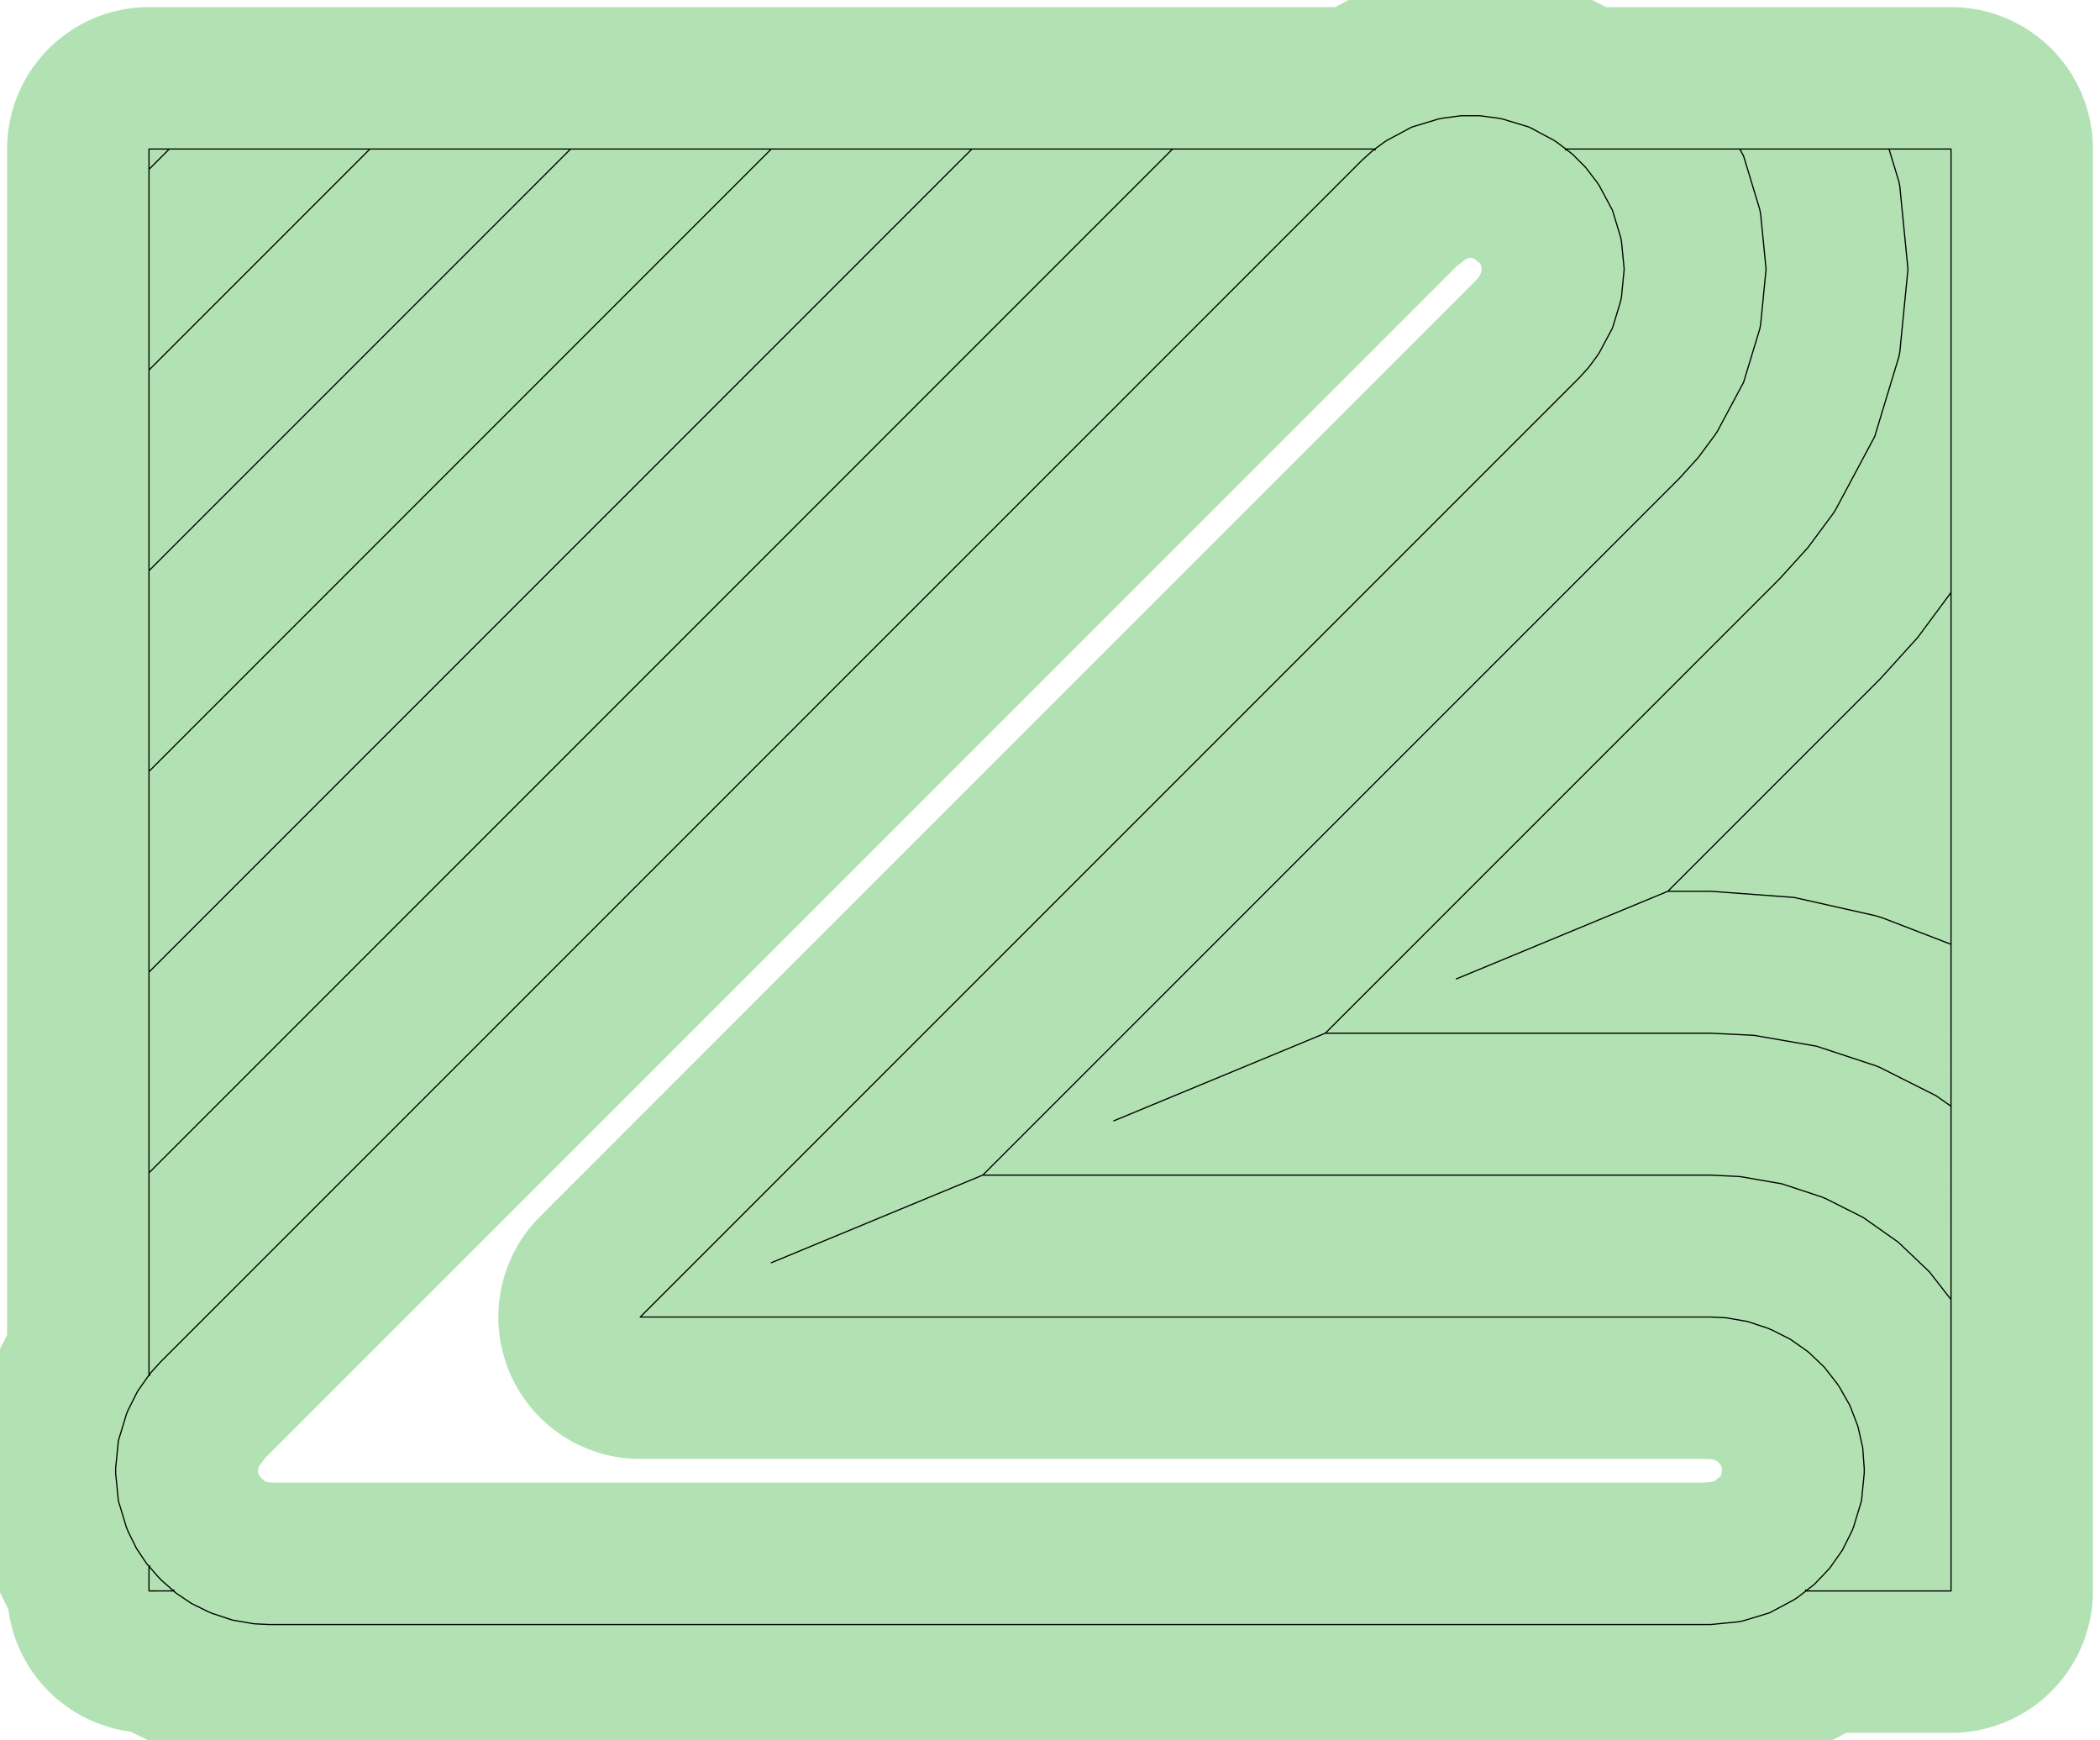 <?xml version="1.0" standalone="no"?>
<!DOCTYPE svg PUBLIC "-//W3C//DTD SVG 1.1//EN"
"http://www.w3.org/Graphics/SVG/1.1/DTD/svg11.dtd">
<!-- original:
<svg width="83.9055" height="69.5055" viewBox="0 0 1748.03 1448.03" version="1.1"
-->
<svg width="8390.55" height="6950.55" viewBox="0 0 1748.03 1448.03" version="1.1"
xmlns="http://www.w3.org/2000/svg"
xmlns:xlink="http://www.w3.org/1999/xlink">
<polyline points="96.252,1225.94 98.52,1248.98 105.242,1271.13 106.712,1274.68 113.544,1288.54 122.128,1301.38 124.014,1303.54 124.848,1303.27 124.014,1303.54 124.016,1324.02 144.494,1324.01 144.756,1323.18 144.494,1324.01 146.646,1325.9 159.492,1334.49 173.348,1341.32 176.896,1342.79 193.396,1348.24 210.518,1351.21 212.438,1351.4 224.016,1351.97 1424.02,1351.97 1447.06,1349.7 1450.82,1348.95 1472.98,1342.23 1493.4,1331.31 1496.59,1329.18 1503.21,1324.02 1502.94,1323.21 1503.21,1324.02 1624.02,1324.02 1624.02,124.016 1303.32,124.014 1303.06,124.818 1303.32,124.014 1296.59,118.85 1293.4,116.716 1272.98,105.802 1250.82,99.08 1247.06,98.332 1231.74,96.316 1216.29,96.316 1200.97,98.332 1197.21,99.08 1175.05,105.802 1154.63,116.716 1151.44,118.85 1144.47,124.016 1144.73,124.818 1144.47,124.016 124.016,124.016 124.016,1144.35 124.812,1144.6 124.016,1144.35 114.524,1157.83 106.712,1173.35 105.242,1176.9 98.52,1199.05 96.252,1222.09 96.252,1225.94 96.252,1225.94 98.52,1248.98 105.242,1271.13 106.712,1274.68 113.544,1288.54 122.128,1301.38 124.014,1303.54 124.848,1303.27 124.014,1303.54 124.016,1324.02 144.494,1324.01 144.756,1323.18 144.494,1324.01 146.646,1325.9 159.492,1334.49 173.348,1341.32 176.896,1342.79 193.396,1348.24 210.518,1351.21 212.438,1351.4 224.016,1351.97 1424.02,1351.97 1447.06,1349.7 1450.82,1348.95 1472.98,1342.23 1493.4,1331.31 1496.59,1329.18 1503.21,1324.02 1502.94,1323.21 1503.21,1324.02 1624.02,1324.02 1624.02,124.016 1303.32,124.014 1303.06,124.818 1303.32,124.014 1296.59,118.85 1293.4,116.716 1272.98,105.802 1250.82,99.08 1247.06,98.332 1231.74,96.316 1216.29,96.316 1200.97,98.332 1197.21,99.08 1175.05,105.802 1154.63,116.716 1151.44,118.85 1144.47,124.016 1144.73,124.818 1144.47,124.016 140.914,124.016 124.016,140.914 124.016,1144.35 124.812,1144.6 124.016,1144.35 114.524,1157.83 106.712,1173.35 105.242,1176.9 98.52,1199.05 96.252,1222.09 96.252,1225.94 96.252,1225.94 98.52,1248.98 105.242,1271.13 106.712,1274.68 113.544,1288.54 122.128,1301.38 124.014,1303.54 124.848,1303.27 124.014,1303.54 124.016,1324.02 144.494,1324.01 144.756,1323.18 144.494,1324.01 146.646,1325.9 159.492,1334.49 173.348,1341.32 176.896,1342.79 193.396,1348.24 210.518,1351.21 212.438,1351.4 224.016,1351.97 1424.02,1351.97 1447.06,1349.7 1450.82,1348.95 1472.98,1342.23 1493.4,1331.31 1496.59,1329.18 1503.21,1324.02 1502.94,1323.21 1503.21,1324.02 1624.02,1324.02 1624.02,124.016 1303.32,124.014 1303.06,124.818 1303.32,124.014 1296.59,118.85 1293.4,116.716 1272.98,105.802 1250.82,99.08 1247.06,98.332 1231.74,96.316 1216.29,96.316 1200.97,98.332 1197.21,99.08 1175.05,105.802 1154.63,116.716 1151.44,118.85 1144.47,124.014 1144.73,124.818 1144.47,124.014 307.938,124.014 124.016,307.938 124.016,1144.35 124.812,1144.6 124.016,1144.35 114.524,1157.83 106.712,1173.35 105.242,1176.9 98.52,1199.05 96.252,1222.09 96.252,1225.94 96.252,1225.94 98.52,1248.98 105.242,1271.13 106.712,1274.68 113.544,1288.54 122.128,1301.38 124.014,1303.54 124.848,1303.27 124.014,1303.54 124.016,1324.02 144.494,1324.01 144.756,1323.18 144.494,1324.01 146.646,1325.9 159.492,1334.49 173.348,1341.32 176.896,1342.79 193.396,1348.24 210.518,1351.21 212.438,1351.4 224.016,1351.97 1424.02,1351.97 1447.06,1349.7 1450.82,1348.95 1472.98,1342.23 1493.4,1331.31 1496.59,1329.18 1503.21,1324.02 1502.94,1323.21 1503.21,1324.02 1624.02,1324.02 1624.02,124.016 1303.32,124.014 1303.06,124.818 1303.32,124.014 1296.59,118.85 1293.4,116.716 1272.98,105.802 1250.82,99.08 1247.06,98.332 1231.74,96.316 1216.29,96.316 1200.97,98.332 1197.21,99.08 1175.05,105.802 1154.63,116.716 1151.44,118.85 1144.47,124.016 1144.73,124.818 1144.47,124.016 474.964,124.014 124.016,474.964 124.016,1144.35 124.812,1144.6 124.016,1144.35 114.524,1157.83 106.712,1173.35 105.242,1176.9 98.52,1199.05 96.252,1222.09 96.252,1225.94 96.252,1225.94 98.52,1248.98 105.242,1271.13 106.712,1274.68 113.544,1288.54 122.128,1301.38 124.014,1303.54 124.848,1303.27 124.014,1303.54 124.016,1324.02 144.494,1324.01 144.756,1323.18 144.494,1324.01 146.646,1325.9 159.492,1334.49 173.348,1341.32 176.896,1342.79 193.396,1348.24 210.518,1351.21 212.438,1351.4 224.016,1351.97 1424.02,1351.97 1447.06,1349.7 1450.82,1348.95 1472.98,1342.23 1493.4,1331.31 1496.59,1329.18 1503.21,1324.02 1502.94,1323.21 1503.21,1324.02 1624.02,1324.02 1624.01,785.89 1566.62,763.75 1561.15,762.092 1493.33,746.862 1424.02,741.75 1388.31,741.75 1212.29,814.658 1388.31,741.75 1565.03,565.028 1596.16,530.676 1623.78,493.438 1624.02,493.088 1624.02,124.016 1303.32,124.014 1303.06,124.818 1303.32,124.014 1296.59,118.85 1293.4,116.716 1272.98,105.802 1250.82,99.08 1247.06,98.332 1231.74,96.316 1216.29,96.316 1200.97,98.332 1197.21,99.08 1175.05,105.802 1154.63,116.716 1151.44,118.85 1144.47,124.016 1144.73,124.818 1144.47,124.016 641.988,124.014 124.016,641.988 124.016,1144.35 124.812,1144.6 124.016,1144.35 114.524,1157.83 106.712,1173.35 105.242,1176.9 98.52,1199.05 96.252,1222.09 96.252,1225.94 96.252,1225.94 98.52,1248.98 105.242,1271.13 106.712,1274.68 113.544,1288.54 122.128,1301.38 124.014,1303.54 124.848,1303.27 124.014,1303.54 124.016,1324.02 144.494,1324.01 144.756,1323.18 144.494,1324.01 146.646,1325.9 159.492,1334.49 173.348,1341.32 176.896,1342.79 193.396,1348.24 210.518,1351.21 212.438,1351.4 224.016,1351.97 1424.02,1351.97 1447.06,1349.7 1450.82,1348.95 1472.98,1342.23 1493.4,1331.31 1496.59,1329.18 1503.21,1324.02 1502.94,1323.21 1503.21,1324.02 1624.02,1324.02 1624.01,920.638 1611.64,911.922 1565.08,888.484 1561.53,887.014 1512.03,870.662 1460.66,861.748 1458.74,861.56 1424.02,859.854 1103.18,859.854 927.164,932.762 1103.18,859.854 1481.52,481.516 1504.87,455.752 1525.58,427.824 1527.71,424.63 1560.46,363.374 1580.62,296.906 1581.37,293.14 1588.18,224.016 1581.37,154.89 1580.62,151.124 1572.4,124.016 1303.32,124.016 1303.06,124.818 1303.32,124.016 1296.59,118.85 1293.4,116.716 1272.98,105.802 1250.82,99.08 1247.06,98.332 1231.74,96.316 1216.29,96.316 1200.97,98.332 1197.21,99.08 1175.05,105.802 1154.63,116.716 1151.44,118.85 1144.47,124.016 1144.73,124.818 1144.47,124.016 809.012,124.016 124.016,809.012 124.016,1144.35 124.812,1144.6 124.016,1144.35 114.524,1157.83 106.712,1173.35 105.242,1176.9 98.52,1199.05 96.252,1222.09 96.252,1225.94 96.252,1225.94 98.52,1248.98 105.242,1271.13 106.712,1274.68 113.544,1288.54 122.128,1301.38 124.014,1303.54 124.848,1303.27 124.014,1303.54 124.016,1324.02 144.494,1324.01 144.756,1323.18 144.494,1324.01 146.646,1325.9 159.492,1334.49 173.348,1341.32 176.896,1342.79 193.396,1348.24 210.518,1351.21 212.438,1351.4 224.016,1351.97 1424.02,1351.97 1447.06,1349.7 1450.82,1348.95 1472.98,1342.23 1493.4,1331.31 1496.59,1329.18 1503.21,1324.02 1502.94,1323.21 1503.21,1324.02 1624.02,1324.02 1624.01,1081.51 1606,1058.42 1580.83,1034.46 1579.34,1033.23 1550.92,1013.22 1519.88,997.598 1516.33,996.128 1483.33,985.226 1449.09,979.284 1447.17,979.096 1424.02,977.958 818.05,977.958 642.034,1050.87 818.05,977.958 1398,398.004 1413.57,380.828 1427.38,362.208 1429.51,359.016 1451.34,318.176 1464.78,273.864 1465.53,270.098 1470.07,224.016 1465.53,177.932 1464.78,174.166 1451.34,129.854 1448.22,124.016 1303.32,124.014 1303.06,124.818 1303.32,124.014 1296.59,118.85 1293.4,116.716 1272.98,105.802 1250.82,99.08 1247.06,98.332 1231.74,96.316 1216.29,96.316 1200.97,98.332 1197.21,99.08 1175.05,105.802 1154.63,116.716 1151.44,118.85 1144.47,124.014 1144.73,124.818 1144.47,124.014 976.038,124.014 124.016,976.038 124.016,1144.35 124.812,1144.6 124.016,1144.35 114.524,1157.83 106.712,1173.35 105.242,1176.9 98.52,1199.05 96.252,1222.09 96.252,1225.94 96.252,1225.94 98.52,1248.98 105.242,1271.13 106.712,1274.68 113.544,1288.54 122.128,1301.38 124.014,1303.54 132.314,1313 135.03,1315.72 146.646,1325.9 159.492,1334.49 173.348,1341.32 176.896,1342.79 193.396,1348.24 210.518,1351.21 212.438,1351.4 224.016,1351.97 1424.02,1351.97 1447.06,1349.7 1450.82,1348.95 1472.98,1342.23 1493.4,1331.31 1496.59,1329.18 1503.21,1324.02 1510.29,1318.49 1522.28,1305.9 1523.5,1304.41 1533.51,1290.2 1541.32,1274.68 1542.79,1271.13 1549.51,1248.98 1551.78,1225.94 1551.78,1222.09 1550.5,1204.76 1546.69,1187.81 1546.13,1185.96 1539.88,1169.75 1531.31,1154.63 1529.18,1151.44 1518.49,1137.74 1505.9,1125.75 1504.41,1124.53 1490.2,1114.52 1474.68,1106.71 1471.13,1105.24 1454.63,1099.79 1437.51,1096.82 1435.59,1096.63 1424.02,1096.06 532.92,1096.06 1314.49,314.492 1322.28,305.904 1329.18,296.594 1331.31,293.4 1342.23,272.98 1348.95,250.824 1349.7,247.058 1351.97,224.016 1349.7,200.972 1348.95,197.206 1342.23,175.05 1331.31,154.63 1329.18,151.436 1319.77,139.18 1308.85,128.256 1296.59,118.85 1293.4,116.716 1272.98,105.802 1250.82,99.08 1247.06,98.332 1231.74,96.316 1216.29,96.316 1200.97,98.332 1197.21,99.08 1175.05,105.802 1154.63,116.716 1151.44,118.85 1142.13,125.754 1133.54,133.538 133.538,1133.54 125.754,1142.13 124.53,1143.62 124.016,1144.35 114.524,1157.83 106.712,1173.35 105.242,1176.9 98.52,1199.05 96.252,1222.09 96.252,1225.94" style="stroke:rgb(103,198,105);stroke-width:236.22;fill:none;stroke-opacity:0.5;stroke-linecap:round;stroke-linejoin:round;;fill:none"/>
<polyline points="96.252,1225.94 98.52,1248.98 105.242,1271.13 106.712,1274.68 113.544,1288.54 122.128,1301.38 124.014,1303.54 124.848,1303.27 124.014,1303.54 124.016,1324.02 144.494,1324.01 144.756,1323.18 144.494,1324.01 146.646,1325.9 159.492,1334.49 173.348,1341.32 176.896,1342.79 193.396,1348.24 210.518,1351.21 212.438,1351.4 224.016,1351.97 1424.02,1351.97 1447.06,1349.7 1450.82,1348.95 1472.98,1342.23 1493.4,1331.31 1496.59,1329.18 1503.21,1324.02 1502.94,1323.21 1503.21,1324.02 1624.02,1324.02 1624.02,124.016 1303.32,124.014 1303.06,124.818 1303.32,124.014 1296.59,118.85 1293.4,116.716 1272.98,105.802 1250.82,99.08 1247.06,98.332 1231.74,96.316 1216.29,96.316 1200.97,98.332 1197.21,99.08 1175.05,105.802 1154.63,116.716 1151.44,118.85 1144.47,124.016 1144.73,124.818 1144.47,124.016 124.016,124.016 124.016,1144.35 124.812,1144.6 124.016,1144.35 114.524,1157.83 106.712,1173.35 105.242,1176.9 98.52,1199.05 96.252,1222.09 96.252,1225.94 96.252,1225.94 98.52,1248.98 105.242,1271.13 106.712,1274.68 113.544,1288.54 122.128,1301.38 124.014,1303.54 124.848,1303.27 124.014,1303.54 124.016,1324.02 144.494,1324.01 144.756,1323.18 144.494,1324.01 146.646,1325.9 159.492,1334.49 173.348,1341.32 176.896,1342.79 193.396,1348.24 210.518,1351.21 212.438,1351.4 224.016,1351.97 1424.02,1351.97 1447.06,1349.7 1450.82,1348.95 1472.98,1342.23 1493.4,1331.31 1496.59,1329.18 1503.21,1324.02 1502.94,1323.21 1503.21,1324.02 1624.02,1324.02 1624.02,124.016 1303.32,124.014 1303.06,124.818 1303.32,124.014 1296.59,118.85 1293.4,116.716 1272.98,105.802 1250.82,99.08 1247.06,98.332 1231.74,96.316 1216.29,96.316 1200.97,98.332 1197.21,99.08 1175.05,105.802 1154.63,116.716 1151.44,118.85 1144.47,124.016 1144.73,124.818 1144.47,124.016 140.914,124.016 124.016,140.914 124.016,1144.35 124.812,1144.6 124.016,1144.35 114.524,1157.83 106.712,1173.35 105.242,1176.9 98.52,1199.05 96.252,1222.09 96.252,1225.94 96.252,1225.94 98.52,1248.98 105.242,1271.13 106.712,1274.68 113.544,1288.54 122.128,1301.38 124.014,1303.54 124.848,1303.27 124.014,1303.54 124.016,1324.02 144.494,1324.01 144.756,1323.18 144.494,1324.01 146.646,1325.9 159.492,1334.49 173.348,1341.32 176.896,1342.79 193.396,1348.24 210.518,1351.21 212.438,1351.4 224.016,1351.97 1424.02,1351.97 1447.06,1349.7 1450.82,1348.95 1472.98,1342.23 1493.4,1331.31 1496.59,1329.18 1503.21,1324.02 1502.94,1323.21 1503.21,1324.02 1624.02,1324.02 1624.02,124.016 1303.32,124.014 1303.06,124.818 1303.32,124.014 1296.59,118.85 1293.4,116.716 1272.98,105.802 1250.82,99.08 1247.06,98.332 1231.74,96.316 1216.29,96.316 1200.97,98.332 1197.21,99.08 1175.05,105.802 1154.63,116.716 1151.44,118.85 1144.47,124.014 1144.73,124.818 1144.47,124.014 307.938,124.014 124.016,307.938 124.016,1144.35 124.812,1144.6 124.016,1144.35 114.524,1157.83 106.712,1173.35 105.242,1176.9 98.52,1199.05 96.252,1222.09 96.252,1225.94 96.252,1225.94 98.52,1248.98 105.242,1271.13 106.712,1274.68 113.544,1288.54 122.128,1301.38 124.014,1303.54 124.848,1303.27 124.014,1303.54 124.016,1324.02 144.494,1324.01 144.756,1323.18 144.494,1324.01 146.646,1325.9 159.492,1334.49 173.348,1341.32 176.896,1342.79 193.396,1348.24 210.518,1351.21 212.438,1351.4 224.016,1351.97 1424.02,1351.97 1447.06,1349.7 1450.82,1348.95 1472.98,1342.23 1493.4,1331.31 1496.59,1329.18 1503.21,1324.02 1502.94,1323.21 1503.21,1324.02 1624.02,1324.02 1624.02,124.016 1303.32,124.014 1303.06,124.818 1303.32,124.014 1296.59,118.85 1293.4,116.716 1272.98,105.802 1250.82,99.08 1247.06,98.332 1231.74,96.316 1216.29,96.316 1200.97,98.332 1197.21,99.08 1175.05,105.802 1154.63,116.716 1151.44,118.85 1144.47,124.016 1144.73,124.818 1144.47,124.016 474.964,124.014 124.016,474.964 124.016,1144.35 124.812,1144.6 124.016,1144.35 114.524,1157.83 106.712,1173.35 105.242,1176.9 98.52,1199.05 96.252,1222.09 96.252,1225.94 96.252,1225.94 98.52,1248.98 105.242,1271.13 106.712,1274.68 113.544,1288.54 122.128,1301.38 124.014,1303.54 124.848,1303.27 124.014,1303.54 124.016,1324.02 144.494,1324.01 144.756,1323.18 144.494,1324.01 146.646,1325.9 159.492,1334.49 173.348,1341.32 176.896,1342.79 193.396,1348.24 210.518,1351.21 212.438,1351.4 224.016,1351.97 1424.02,1351.97 1447.06,1349.7 1450.82,1348.95 1472.98,1342.23 1493.4,1331.31 1496.59,1329.18 1503.21,1324.02 1502.94,1323.21 1503.21,1324.02 1624.02,1324.02 1624.01,785.89 1566.62,763.75 1561.15,762.092 1493.33,746.862 1424.02,741.75 1388.31,741.75 1212.29,814.658 1388.31,741.75 1565.03,565.028 1596.16,530.676 1623.78,493.438 1624.02,493.088 1624.02,124.016 1303.32,124.014 1303.06,124.818 1303.32,124.014 1296.59,118.85 1293.4,116.716 1272.98,105.802 1250.82,99.08 1247.06,98.332 1231.74,96.316 1216.29,96.316 1200.97,98.332 1197.21,99.08 1175.05,105.802 1154.63,116.716 1151.44,118.85 1144.47,124.016 1144.73,124.818 1144.47,124.016 641.988,124.014 124.016,641.988 124.016,1144.35 124.812,1144.6 124.016,1144.35 114.524,1157.83 106.712,1173.35 105.242,1176.9 98.52,1199.05 96.252,1222.09 96.252,1225.94 96.252,1225.94 98.52,1248.98 105.242,1271.13 106.712,1274.68 113.544,1288.54 122.128,1301.38 124.014,1303.54 124.848,1303.27 124.014,1303.54 124.016,1324.02 144.494,1324.01 144.756,1323.18 144.494,1324.01 146.646,1325.9 159.492,1334.49 173.348,1341.32 176.896,1342.79 193.396,1348.24 210.518,1351.21 212.438,1351.4 224.016,1351.97 1424.02,1351.97 1447.06,1349.7 1450.82,1348.95 1472.98,1342.23 1493.4,1331.31 1496.59,1329.18 1503.21,1324.02 1502.94,1323.21 1503.21,1324.02 1624.02,1324.02 1624.01,920.638 1611.64,911.922 1565.08,888.484 1561.53,887.014 1512.03,870.662 1460.66,861.748 1458.74,861.56 1424.02,859.854 1103.18,859.854 927.164,932.762 1103.18,859.854 1481.52,481.516 1504.87,455.752 1525.58,427.824 1527.71,424.63 1560.46,363.374 1580.62,296.906 1581.37,293.14 1588.18,224.016 1581.37,154.89 1580.62,151.124 1572.4,124.016 1303.32,124.016 1303.06,124.818 1303.32,124.016 1296.59,118.85 1293.4,116.716 1272.98,105.802 1250.82,99.08 1247.06,98.332 1231.74,96.316 1216.29,96.316 1200.97,98.332 1197.21,99.08 1175.05,105.802 1154.63,116.716 1151.44,118.85 1144.47,124.016 1144.73,124.818 1144.47,124.016 809.012,124.016 124.016,809.012 124.016,1144.35 124.812,1144.6 124.016,1144.35 114.524,1157.83 106.712,1173.35 105.242,1176.9 98.52,1199.05 96.252,1222.09 96.252,1225.94 96.252,1225.94 98.52,1248.98 105.242,1271.13 106.712,1274.68 113.544,1288.54 122.128,1301.38 124.014,1303.54 124.848,1303.27 124.014,1303.54 124.016,1324.02 144.494,1324.01 144.756,1323.18 144.494,1324.01 146.646,1325.9 159.492,1334.49 173.348,1341.32 176.896,1342.79 193.396,1348.24 210.518,1351.21 212.438,1351.4 224.016,1351.97 1424.02,1351.97 1447.06,1349.7 1450.82,1348.95 1472.98,1342.23 1493.4,1331.31 1496.59,1329.18 1503.21,1324.02 1502.94,1323.21 1503.21,1324.02 1624.02,1324.02 1624.01,1081.51 1606,1058.42 1580.83,1034.46 1579.34,1033.23 1550.92,1013.22 1519.88,997.598 1516.33,996.128 1483.33,985.226 1449.09,979.284 1447.17,979.096 1424.02,977.958 818.05,977.958 642.034,1050.87 818.05,977.958 1398,398.004 1413.57,380.828 1427.38,362.208 1429.51,359.016 1451.34,318.176 1464.78,273.864 1465.53,270.098 1470.07,224.016 1465.53,177.932 1464.78,174.166 1451.34,129.854 1448.22,124.016 1303.32,124.014 1303.06,124.818 1303.32,124.014 1296.59,118.85 1293.4,116.716 1272.98,105.802 1250.82,99.08 1247.06,98.332 1231.74,96.316 1216.29,96.316 1200.97,98.332 1197.21,99.08 1175.05,105.802 1154.63,116.716 1151.44,118.85 1144.47,124.014 1144.73,124.818 1144.47,124.014 976.038,124.014 124.016,976.038 124.016,1144.35 124.812,1144.6 124.016,1144.35 114.524,1157.83 106.712,1173.35 105.242,1176.9 98.52,1199.05 96.252,1222.09 96.252,1225.94 96.252,1225.94 98.52,1248.98 105.242,1271.13 106.712,1274.68 113.544,1288.54 122.128,1301.38 124.014,1303.54 132.314,1313 135.03,1315.72 146.646,1325.9 159.492,1334.49 173.348,1341.32 176.896,1342.79 193.396,1348.24 210.518,1351.21 212.438,1351.4 224.016,1351.97 1424.02,1351.97 1447.06,1349.7 1450.82,1348.95 1472.98,1342.23 1493.4,1331.31 1496.59,1329.18 1503.21,1324.02 1510.29,1318.49 1522.28,1305.9 1523.5,1304.41 1533.51,1290.2 1541.32,1274.68 1542.79,1271.13 1549.51,1248.98 1551.78,1225.94 1551.78,1222.09 1550.5,1204.76 1546.69,1187.81 1546.13,1185.96 1539.88,1169.75 1531.31,1154.63 1529.18,1151.44 1518.49,1137.74 1505.9,1125.75 1504.41,1124.53 1490.2,1114.52 1474.68,1106.71 1471.13,1105.24 1454.63,1099.79 1437.51,1096.82 1435.59,1096.63 1424.02,1096.06 532.92,1096.06 1314.49,314.492 1322.28,305.904 1329.18,296.594 1331.31,293.4 1342.23,272.98 1348.95,250.824 1349.7,247.058 1351.97,224.016 1349.7,200.972 1348.95,197.206 1342.23,175.05 1331.31,154.63 1329.18,151.436 1319.77,139.18 1308.85,128.256 1296.59,118.85 1293.4,116.716 1272.98,105.802 1250.82,99.08 1247.06,98.332 1231.74,96.316 1216.29,96.316 1200.97,98.332 1197.21,99.08 1175.05,105.802 1154.63,116.716 1151.44,118.85 1142.13,125.754 1133.54,133.538 133.538,1133.54 125.754,1142.13 124.53,1143.62 124.016,1144.35 114.524,1157.83 106.712,1173.35 105.242,1176.9 98.52,1199.05 96.252,1222.09 96.252,1225.94" style="stroke:rgb(0,0,0);stroke-width:1px;fill:none;stroke-opacity:1;stroke-linecap:round;stroke-linejoin:round;;fill:none"/>
</svg>
